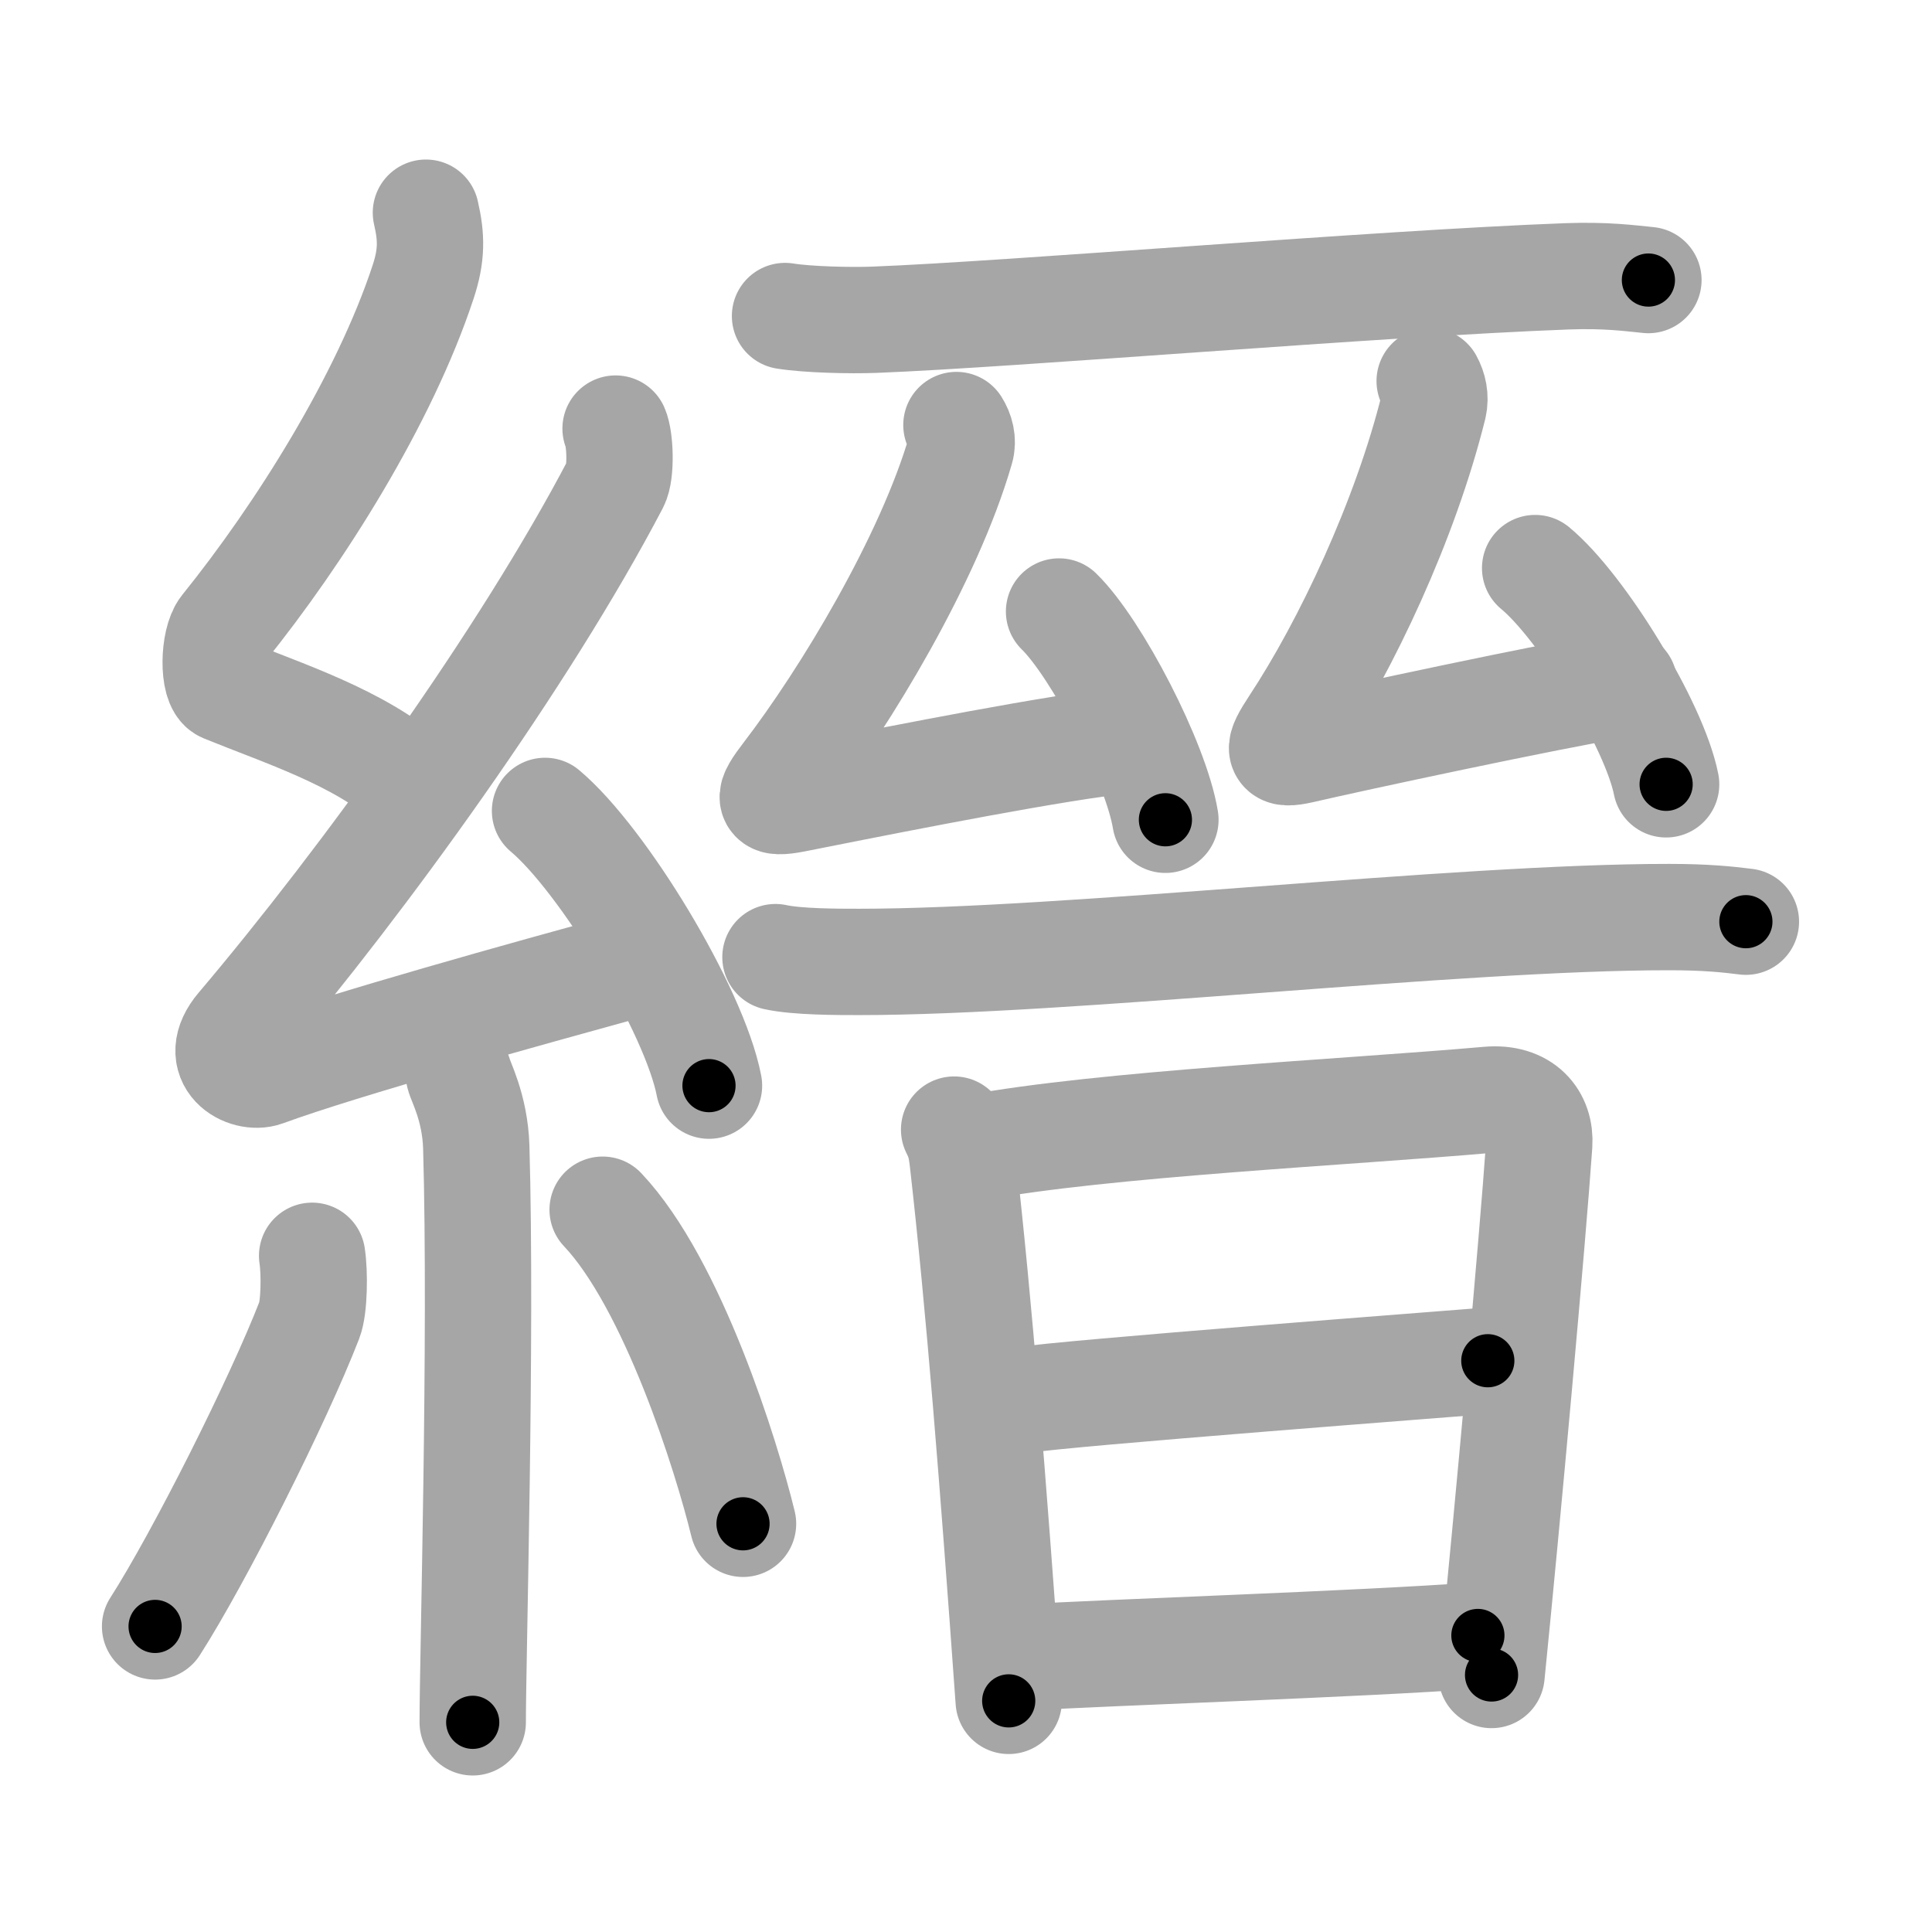 <svg xmlns="http://www.w3.org/2000/svg" viewBox="0 0 109 109" id="7e09"><g fill="none" stroke="#a6a6a6" stroke-width="6" stroke-linecap="round" stroke-linejoin="round"><g><g><path d="M24.03,12c0.32,1.38,0.34,2.4-0.16,3.91c-2.19,6.64-6.96,14.21-11.24,19.52c-0.59,0.73-0.64,3.19,0,3.45c3.38,1.38,7.57,2.7,10.47,5.23" /><path d="M34.73,24.18c0.26,0.58,0.33,2.48,0,3.11c-5.13,9.8-14.18,22.33-21.23,30.65c-1.62,1.91,0.4,3,1.46,2.61c4.41-1.62,14.9-4.52,20.57-6.08" /><path d="M30.75,45.75C34.01,48.49,39.18,57,40,61.25" /><path d="M25.89,60.62c0.07,0.36,0.91,1.85,0.98,4.09c0.31,10.79-0.2,28.79-0.2,32.46" /><path d="M17.61,70.85c0.15,0.98,0.12,2.91-0.15,3.61c-1.77,4.57-6.2,13.38-8.71,17.3" /><path d="M34,68.25c3.96,4.19,7,13.93,7.92,17.72" /></g><g><g><path d="M44.29,17.83c1.31,0.21,3.72,0.26,5.04,0.21c7.77-0.3,28.38-2.05,39.07-2.45c2.18-0.08,3.51,0.1,4.6,0.21" /></g><g><path d="M53.96,23.98c0.24,0.38,0.39,0.88,0.24,1.38c-1.79,6.19-6.53,14.01-9.86,18.35c-1.06,1.38-1.06,1.68,0.49,1.38c3.25-0.64,12.2-2.45,17.08-3.13" /><path d="M59.75,34.5c2.12,2.07,5.47,8.52,6,11.75" /></g><g><path d="M80.66,21.5c0.22,0.4,0.34,0.91,0.22,1.43c-1.59,6.41-4.92,13.47-7.89,17.97c-0.94,1.43-0.94,1.74,0.43,1.43c2.89-0.67,13.87-3.03,18.21-3.75" /><path d="M86.61,32.05c2.61,2.15,6.73,8.85,7.39,12.2" /></g><g><path d="M43.75,54c1.23,0.27,3.5,0.27,4.73,0.27c11.77,0,33.73-2.54,45.7-2.53c2.06,0,3.29,0.13,4.32,0.26" /></g><g><path d="M53.83,63.73c0.31,0.61,0.4,1.01,0.49,1.79c0.93,8.23,1.68,17.73,2.59,30.44" /><path d="M55.02,64.75c7.18-1.34,20.98-2,28.94-2.7c2-0.18,2.98,1.04,2.88,2.51c-0.37,5.36-1.79,20.99-2.69,29.94" /><path d="M57.72,78.99c2.16-0.38,24.43-2.07,26.22-2.22" /><path d="M57.66,93.52c4.92-0.3,18.93-0.75,25.72-1.25" /></g></g></g></g><g fill="none" stroke="#000" stroke-width="3" stroke-linecap="round" stroke-linejoin="round"><path d="M24.03,12c0.32,1.38,0.34,2.4-0.16,3.91c-2.19,6.64-6.96,14.21-11.24,19.52c-0.59,0.73-0.64,3.19,0,3.45c3.38,1.38,7.57,2.7,10.47,5.23" stroke-dasharray="42.037" stroke-dashoffset="42.037"><animate attributeName="stroke-dashoffset" values="42.037;42.037;0" dur="0.42s" fill="freeze" begin="0s;7e09.click" /></path><path d="M34.73,24.18c0.26,0.58,0.33,2.48,0,3.11c-5.13,9.8-14.18,22.33-21.23,30.65c-1.62,1.91,0.4,3,1.46,2.61c4.41-1.62,14.9-4.52,20.57-6.08" stroke-dasharray="66.262" stroke-dashoffset="66.262"><animate attributeName="stroke-dashoffset" values="66.262" fill="freeze" begin="7e09.click" /><animate attributeName="stroke-dashoffset" values="66.262;66.262;0" keyTimes="0;0.458;1" dur="0.918s" fill="freeze" begin="0s;7e09.click" /></path><path d="M30.75,45.75C34.01,48.49,39.18,57,40,61.25" stroke-dasharray="18.25" stroke-dashoffset="18.25"><animate attributeName="stroke-dashoffset" values="18.25" fill="freeze" begin="7e09.click" /><animate attributeName="stroke-dashoffset" values="18.25;18.25;0" keyTimes="0;0.835;1" dur="1.1s" fill="freeze" begin="0s;7e09.click" /></path><path d="M25.89,60.62c0.07,0.36,0.91,1.85,0.98,4.09c0.31,10.79-0.2,28.79-0.2,32.46" stroke-dasharray="36.694" stroke-dashoffset="36.694"><animate attributeName="stroke-dashoffset" values="36.694" fill="freeze" begin="7e09.click" /><animate attributeName="stroke-dashoffset" values="36.694;36.694;0" keyTimes="0;0.75;1" dur="1.467s" fill="freeze" begin="0s;7e09.click" /></path><path d="M17.61,70.85c0.15,0.98,0.12,2.91-0.15,3.61c-1.77,4.57-6.2,13.38-8.71,17.3" stroke-dasharray="23.026" stroke-dashoffset="23.026"><animate attributeName="stroke-dashoffset" values="23.026" fill="freeze" begin="7e09.click" /><animate attributeName="stroke-dashoffset" values="23.026;23.026;0" keyTimes="0;0.864;1" dur="1.697s" fill="freeze" begin="0s;7e09.click" /></path><path d="M34,68.25c3.96,4.19,7,13.93,7.92,17.72" stroke-dasharray="19.571" stroke-dashoffset="19.571"><animate attributeName="stroke-dashoffset" values="19.571" fill="freeze" begin="7e09.click" /><animate attributeName="stroke-dashoffset" values="19.571;19.571;0" keyTimes="0;0.896;1" dur="1.893s" fill="freeze" begin="0s;7e09.click" /></path><path d="M44.29,17.83c1.31,0.21,3.72,0.26,5.04,0.21c7.77-0.3,28.38-2.05,39.07-2.45c2.18-0.08,3.51,0.1,4.6,0.21" stroke-dasharray="48.809" stroke-dashoffset="48.809"><animate attributeName="stroke-dashoffset" values="48.809" fill="freeze" begin="7e09.click" /><animate attributeName="stroke-dashoffset" values="48.809;48.809;0" keyTimes="0;0.795;1" dur="2.381s" fill="freeze" begin="0s;7e09.click" /></path><path d="M53.96,23.98c0.24,0.38,0.39,0.88,0.24,1.38c-1.79,6.19-6.53,14.01-9.86,18.35c-1.06,1.38-1.06,1.68,0.49,1.38c3.25-0.64,12.2-2.45,17.08-3.13" stroke-dasharray="42.575" stroke-dashoffset="42.575"><animate attributeName="stroke-dashoffset" values="42.575" fill="freeze" begin="7e09.click" /><animate attributeName="stroke-dashoffset" values="42.575;42.575;0" keyTimes="0;0.848;1" dur="2.807s" fill="freeze" begin="0s;7e09.click" /></path><path d="M59.75,34.5c2.12,2.07,5.47,8.52,6,11.75" stroke-dasharray="13.319" stroke-dashoffset="13.319"><animate attributeName="stroke-dashoffset" values="13.319" fill="freeze" begin="7e09.click" /><animate attributeName="stroke-dashoffset" values="13.319;13.319;0" keyTimes="0;0.913;1" dur="3.073s" fill="freeze" begin="0s;7e09.click" /></path><path d="M80.66,21.5c0.22,0.4,0.34,0.91,0.22,1.43c-1.59,6.41-4.92,13.47-7.89,17.97c-0.94,1.43-0.94,1.74,0.43,1.43c2.89-0.67,13.87-3.03,18.21-3.75" stroke-dasharray="42.483" stroke-dashoffset="42.483"><animate attributeName="stroke-dashoffset" values="42.483" fill="freeze" begin="7e09.click" /><animate attributeName="stroke-dashoffset" values="42.483;42.483;0" keyTimes="0;0.879;1" dur="3.498s" fill="freeze" begin="0s;7e09.click" /></path><path d="M86.61,32.05c2.61,2.15,6.73,8.85,7.39,12.2" stroke-dasharray="14.424" stroke-dashoffset="14.424"><animate attributeName="stroke-dashoffset" values="14.424" fill="freeze" begin="7e09.click" /><animate attributeName="stroke-dashoffset" values="14.424;14.424;0" keyTimes="0;0.924;1" dur="3.786s" fill="freeze" begin="0s;7e09.click" /></path><path d="M43.75,54c1.23,0.27,3.5,0.27,4.73,0.27c11.77,0,33.73-2.54,45.7-2.53c2.06,0,3.29,0.13,4.32,0.26" stroke-dasharray="54.856" stroke-dashoffset="54.856"><animate attributeName="stroke-dashoffset" values="54.856" fill="freeze" begin="7e09.click" /><animate attributeName="stroke-dashoffset" values="54.856;54.856;0" keyTimes="0;0.873;1" dur="4.335s" fill="freeze" begin="0s;7e09.click" /></path><path d="M53.83,63.73c0.31,0.61,0.4,1.01,0.49,1.79c0.93,8.23,1.68,17.73,2.59,30.44" stroke-dasharray="32.422" stroke-dashoffset="32.422"><animate attributeName="stroke-dashoffset" values="32.422" fill="freeze" begin="7e09.click" /><animate attributeName="stroke-dashoffset" values="32.422;32.422;0" keyTimes="0;0.93;1" dur="4.659s" fill="freeze" begin="0s;7e09.click" /></path><path d="M55.02,64.75c7.18-1.34,20.98-2,28.94-2.7c2-0.18,2.98,1.04,2.88,2.51c-0.37,5.36-1.79,20.99-2.69,29.94" stroke-dasharray="63.578" stroke-dashoffset="63.578"><animate attributeName="stroke-dashoffset" values="63.578" fill="freeze" begin="7e09.click" /><animate attributeName="stroke-dashoffset" values="63.578;63.578;0" keyTimes="0;0.907;1" dur="5.137s" fill="freeze" begin="0s;7e09.click" /></path><path d="M57.72,78.99c2.16-0.38,24.43-2.07,26.22-2.22" stroke-dasharray="26.316" stroke-dashoffset="26.316"><animate attributeName="stroke-dashoffset" values="26.316" fill="freeze" begin="7e09.click" /><animate attributeName="stroke-dashoffset" values="26.316;26.316;0" keyTimes="0;0.951;1" dur="5.4s" fill="freeze" begin="0s;7e09.click" /></path><path d="M57.66,93.52c4.92-0.3,18.93-0.75,25.72-1.25" stroke-dasharray="25.752" stroke-dashoffset="25.752"><animate attributeName="stroke-dashoffset" values="25.752" fill="freeze" begin="7e09.click" /><animate attributeName="stroke-dashoffset" values="25.752;25.752;0" keyTimes="0;0.954;1" dur="5.658s" fill="freeze" begin="0s;7e09.click" /></path></g></svg>